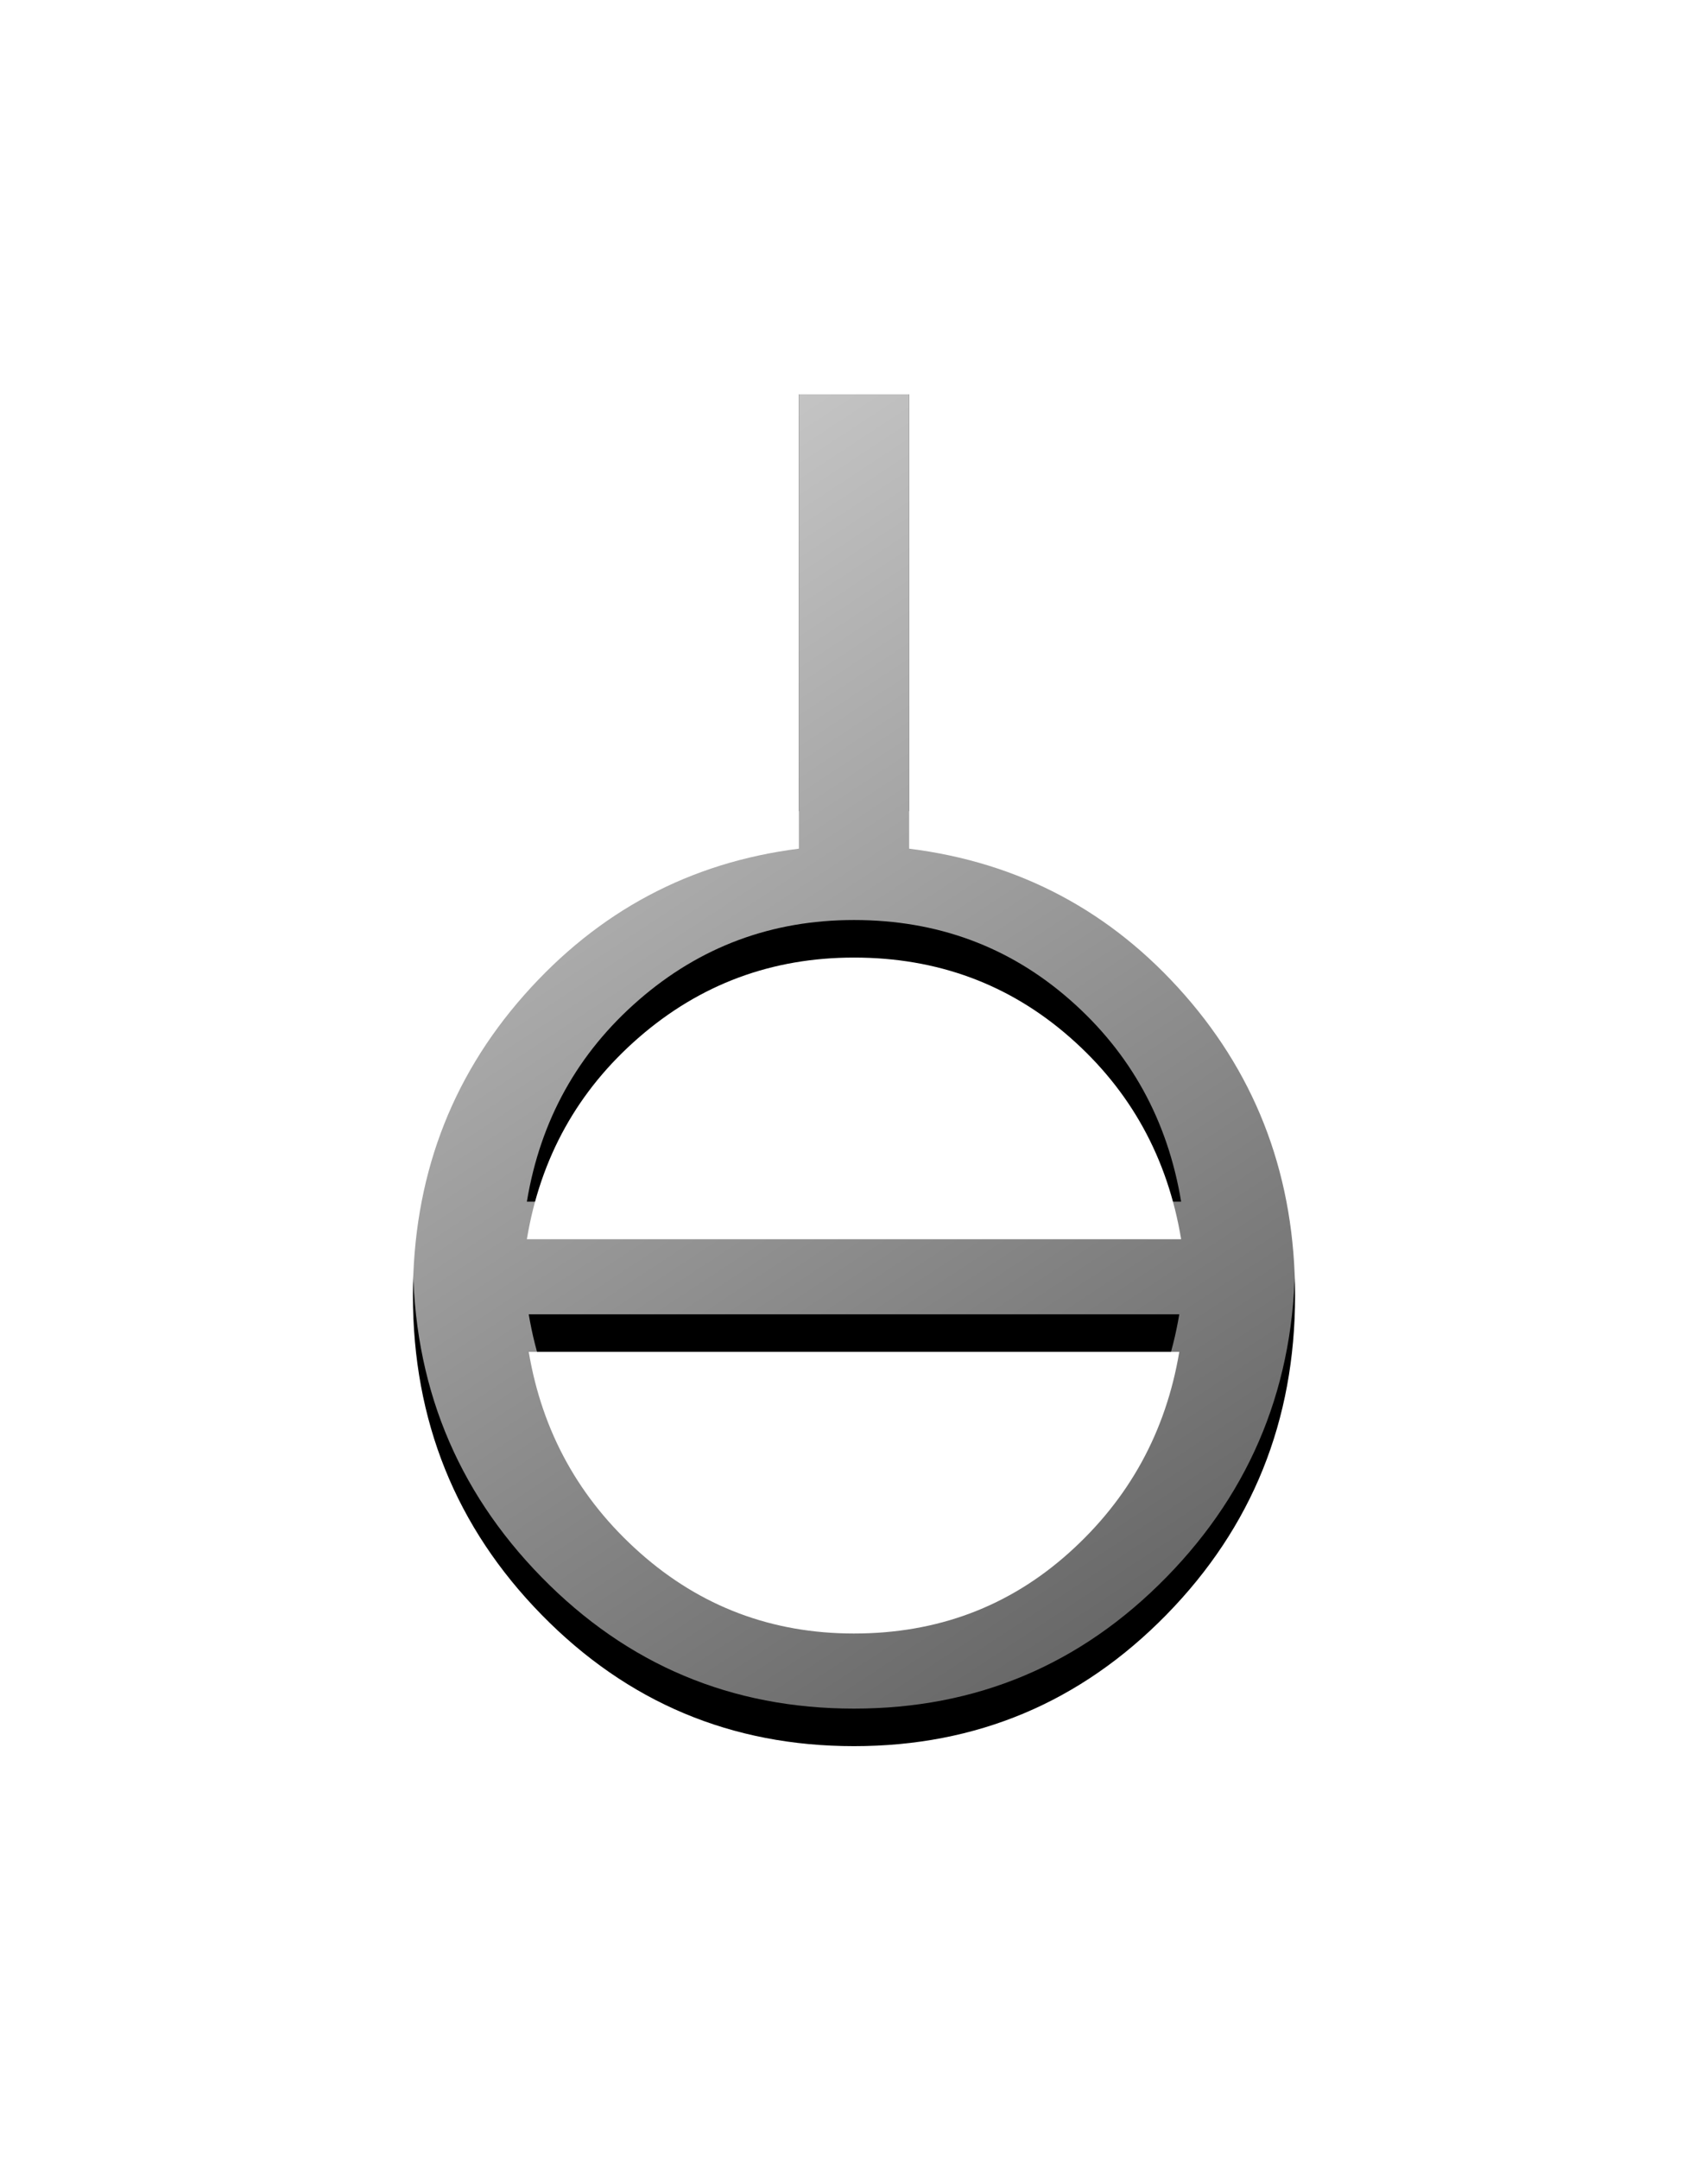 <svg width="91" height="115" viewBox="0 0 91 115" xmlns="http://www.w3.org/2000/svg" xmlns:xlink="http://www.w3.org/1999/xlink">
    <defs>
        <linearGradient x1="28.694%" y1="0%" x2="71.306%" y2="100%" id="shvz039npc">
            <stop stop-color="#FFF" stop-opacity=".8" offset="0%"/>
            <stop stop-color="#FFF" stop-opacity=".4" offset="100%"/>
        </linearGradient>
        <filter x="-75.5%" y="-46.5%" width="251.1%" height="198.6%" filterUnits="objectBoundingBox" id="96kz60hpha">
            <feMorphology radius=".5" in="SourceAlpha" result="shadowSpreadOuter1"/>
            <feOffset dy="2" in="shadowSpreadOuter1" result="shadowOffsetOuter1"/>
            <feGaussianBlur stdDeviation="12" in="shadowOffsetOuter1" result="shadowBlurOuter1"/>
            <feColorMatrix values="0 0 0 0 0 0 0 0 0 0 0 0 0 0 0 0 0 0 0.2 0" in="shadowBlurOuter1"/>
        </filter>
        <path d="M299.5 242c-6.528 0-12.076-2.333-16.646-7S276 224.667 276 218c0-6.2 1.975-11.533 5.924-16 3.95-4.467 8.829-7.067 14.639-7.8V170h5.875v24.2c5.875.733 10.77 3.333 14.687 7.8S323 211.8 323 218c0 6.667-2.285 12.333-6.854 17-4.57 4.667-10.118 7-16.646 7zm0-6c4.439 0 8.258-1.433 11.456-4.3 3.199-2.867 5.157-6.433 5.875-10.7H282.17c.718 4.267 2.692 7.833 5.924 10.7 3.231 2.867 7.033 4.3 11.407 4.3zm-17.43-21h34.86c-.719-4.333-2.694-7.917-5.925-10.75S303.94 200 299.5 200c-4.374 0-8.192 1.417-11.456 4.25-3.264 2.833-5.255 6.417-5.973 10.75z" id="mse5uefadb"/>
    </defs>
    <g transform="translate(-254 -151)" fill-rule="nonzero" fill="none">
        <use fill="#000" filter="url(#96kz60hpha)" xlink:href="#mse5uefadb"/>
        <use fill="url(#shvz039npc)" xlink:href="#mse5uefadb"/>
    </g>
</svg>
